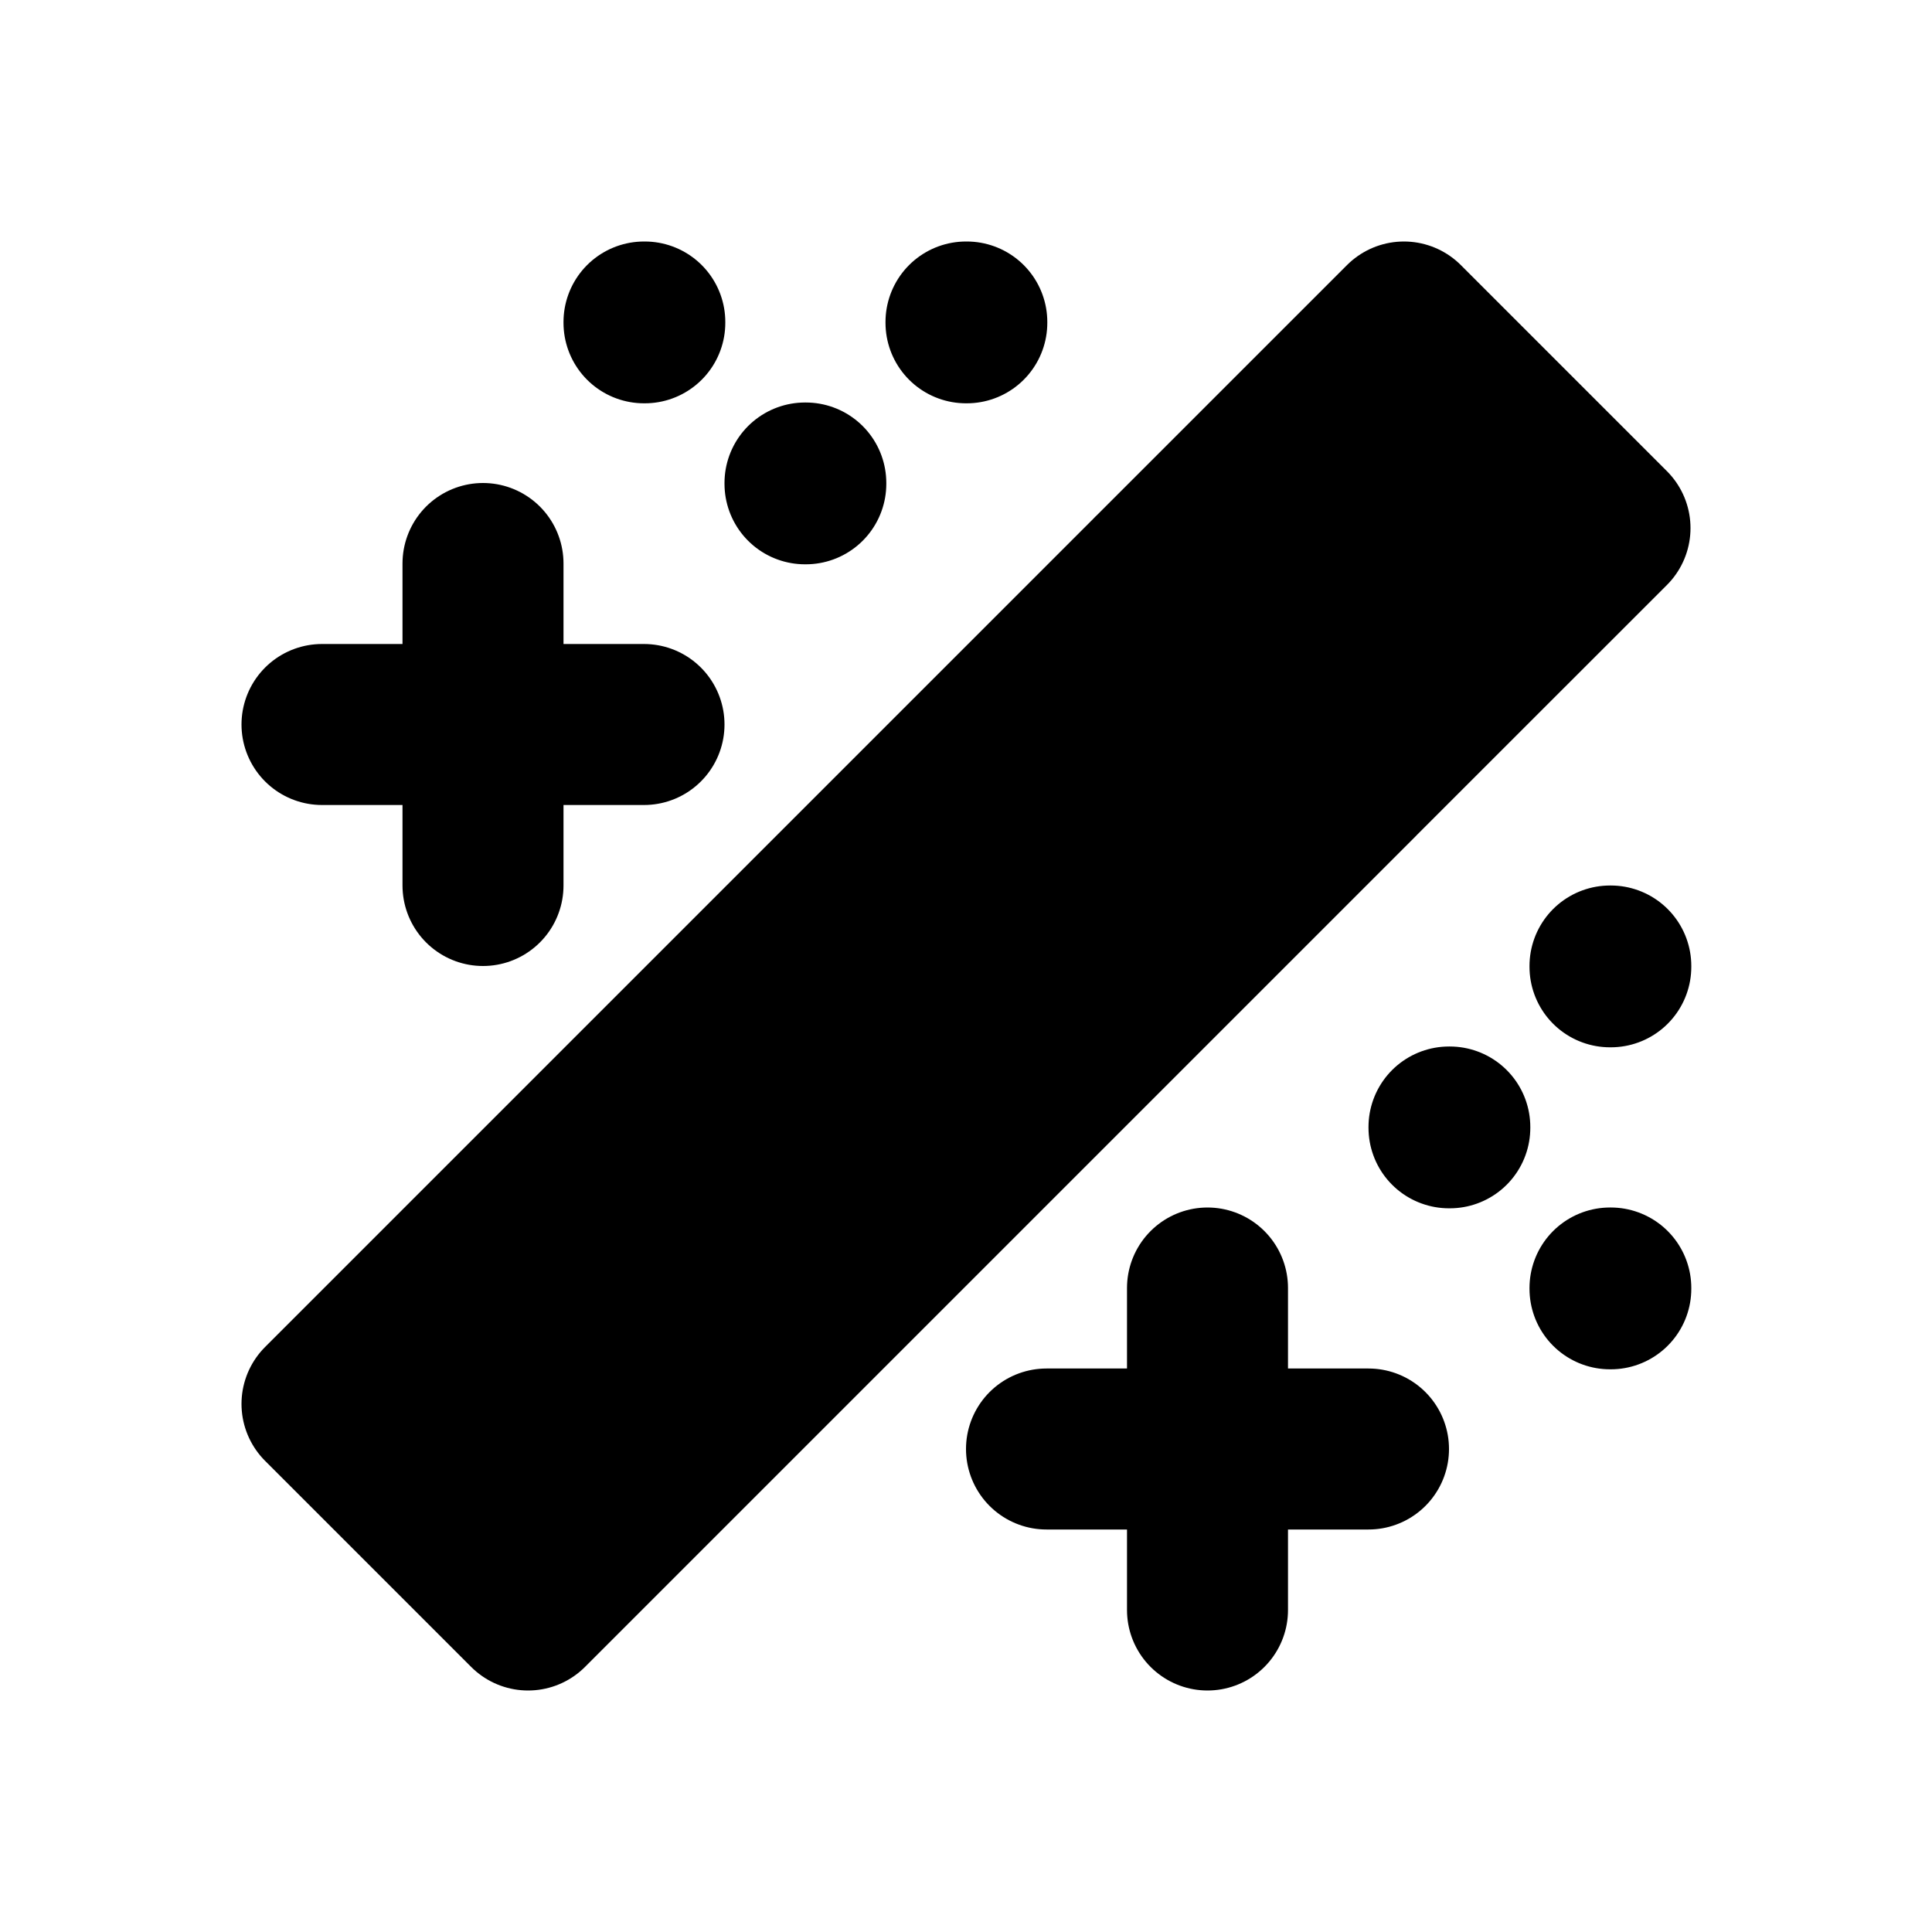 <svg xmlns="http://www.w3.org/2000/svg" viewBox="0 0 24 24">
  <path stroke="currentColor" stroke-linecap="round" stroke-linejoin="round" stroke-width="2"
    d="M16.872 9.687 20 6.56 17.44 4 4 17.44 6.56 20 16.873 9.687Zm0 0-2.56-2.56M6 7v2m0 0v2m0-2H4m2 0h2m7 7v2m0 0v2m0-2h-2m2 0h2M8 4h.01v.01H8V4Zm2 2h.01v.01H10V6Zm2-2h.01v.01H12V4Zm8 8h.01v.01H20V12Zm-2 2h.01v.01H18V14Zm2 2h.01v.01H20V16Z" />
</svg>